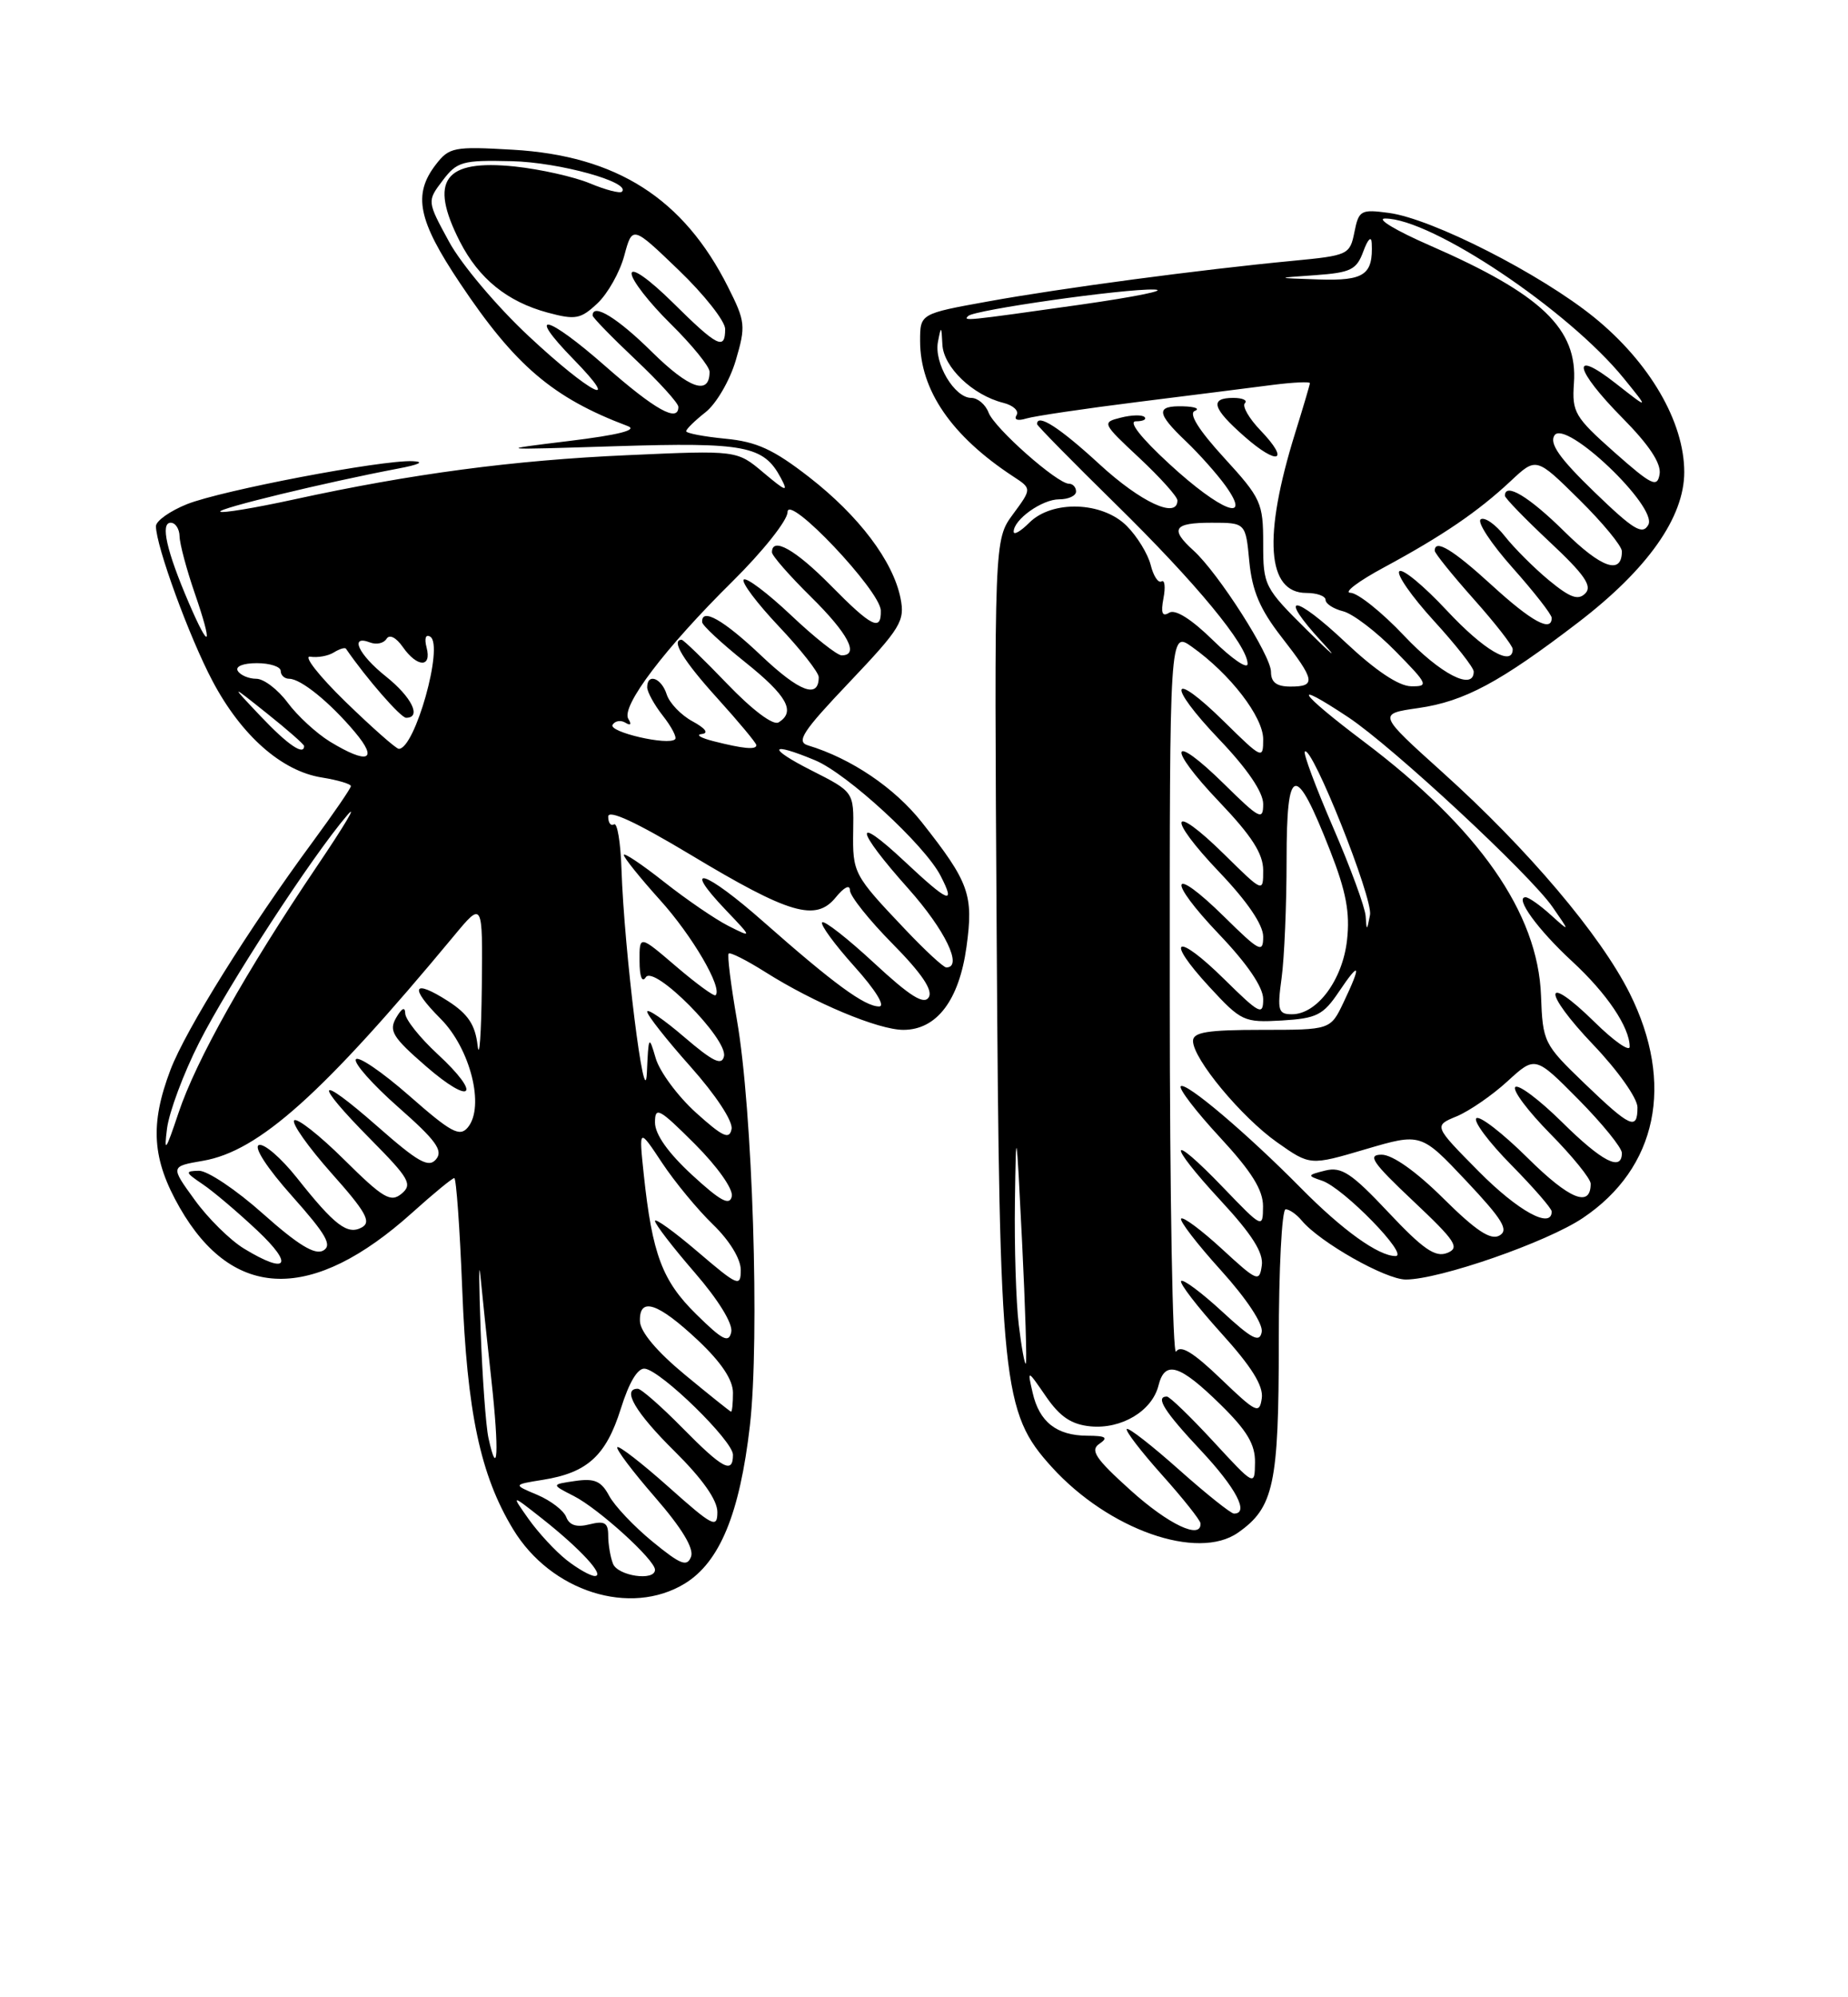 <?xml version="1.0" encoding="UTF-8" standalone="no"?>
<!DOCTYPE svg PUBLIC "-//W3C//DTD SVG 1.1//EN" "http://www.w3.org/Graphics/SVG/1.1/DTD/svg11.dtd" >
<svg xmlns="http://www.w3.org/2000/svg" xmlns:xlink="http://www.w3.org/1999/xlink" version="1.1" viewBox="0 0 237 256">
 <g >
 <path fill="currentColor"
d=" M 87.82 202.97 C 92.30 200.23 94.87 194.02 96.17 182.74 C 97.45 171.53 96.52 142.26 94.51 130.74 C 93.73 126.25 93.25 122.42 93.45 122.22 C 93.65 122.02 95.75 123.08 98.13 124.58 C 104.44 128.57 112.65 132.00 115.85 132.00 C 120.13 132.00 123.00 128.22 123.95 121.36 C 124.87 114.68 124.30 113.09 118.21 105.38 C 114.72 100.97 109.16 97.21 103.63 95.54 C 102.07 95.07 102.92 93.76 108.95 87.42 C 115.53 80.49 116.07 79.59 115.49 76.68 C 114.54 71.92 110.15 66.11 103.75 61.14 C 99.19 57.60 97.03 56.61 93.02 56.23 C 90.26 55.96 88.00 55.53 88.00 55.27 C 88.00 55.00 89.12 53.91 90.49 52.83 C 91.86 51.75 93.60 48.77 94.36 46.19 C 95.66 41.78 95.60 41.22 93.37 36.79 C 87.66 25.43 79.08 19.96 65.75 19.19 C 58.19 18.75 57.61 18.87 55.88 21.11 C 52.93 24.95 53.60 28.24 58.99 36.29 C 66.06 46.87 70.91 51.00 80.50 54.61 C 81.84 55.11 79.37 55.74 73.00 56.52 C 63.51 57.68 63.51 57.68 79.04 57.19 C 95.54 56.68 97.93 57.13 100.13 61.24 C 101.14 63.13 100.84 63.04 97.90 60.57 C 94.51 57.71 94.51 57.71 80.50 58.34 C 65.82 58.99 52.80 60.72 37.68 64.02 C 32.72 65.10 28.47 65.81 28.25 65.58 C 27.86 65.19 41.79 61.82 51.00 60.07 C 53.78 59.55 54.52 59.18 52.92 59.11 C 48.93 58.94 28.43 62.85 23.98 64.62 C 21.79 65.50 20.00 66.77 20.00 67.44 C 20.00 69.97 24.29 81.71 27.27 87.32 C 30.96 94.28 36.12 98.83 41.25 99.65 C 43.31 99.98 45.00 100.48 45.00 100.76 C 45.00 101.03 42.80 104.24 40.12 107.88 C 31.93 118.99 23.82 131.98 21.86 137.13 C 19.20 144.14 19.50 148.59 23.05 154.79 C 29.90 166.73 40.06 166.95 52.88 155.42 C 55.58 152.99 58.00 151.00 58.26 151.00 C 58.51 151.00 58.97 157.41 59.28 165.25 C 59.89 181.00 61.60 189.08 65.80 196.00 C 70.65 204.01 80.83 207.23 87.82 202.97 Z  M 158.78 196.44 C 163.36 193.23 164.00 190.26 164.00 172.05 C 164.00 162.67 164.39 155.00 164.88 155.00 C 165.36 155.00 166.29 155.65 166.95 156.45 C 169.26 159.22 177.69 164.00 180.29 164.00 C 184.60 164.00 198.38 159.22 203.00 156.11 C 212.54 149.71 214.79 138.90 209.00 127.31 C 205.26 119.84 195.94 108.83 185.01 99.00 C 176.68 91.50 176.68 91.50 181.92 90.75 C 187.81 89.90 192.38 87.45 202.41 79.77 C 211.31 72.95 216.00 66.31 216.00 60.51 C 216.00 54.07 211.56 46.45 204.45 40.68 C 197.56 35.10 183.67 28.03 178.12 27.29 C 174.52 26.81 174.26 26.95 173.70 29.75 C 173.12 32.65 172.90 32.75 165.80 33.43 C 153.92 34.56 136.13 36.93 126.75 38.63 C 118.00 40.21 118.00 40.21 118.00 43.70 C 118.00 50.02 122.04 55.89 129.94 61.07 C 132.33 62.63 132.33 62.63 129.92 65.90 C 127.50 69.18 127.50 69.18 127.82 119.84 C 128.18 177.65 128.53 181.03 134.89 188.04 C 142.19 196.07 153.59 200.08 158.78 196.44 Z  M 72.67 199.96 C 71.24 198.83 69.05 196.47 67.80 194.71 C 65.53 191.50 65.53 191.50 69.52 194.64 C 74.45 198.53 77.64 202.00 76.29 202.00 C 75.73 202.00 74.10 201.08 72.67 199.96 Z  M 78.61 200.42 C 78.27 199.55 78.00 197.92 78.00 196.81 C 78.00 195.17 77.54 194.90 75.60 195.38 C 73.96 195.80 73.02 195.50 72.62 194.45 C 72.30 193.61 70.63 192.33 68.91 191.60 C 65.78 190.29 65.78 190.29 69.64 189.67 C 75.33 188.76 77.72 186.58 79.61 180.58 C 80.69 177.13 81.80 175.29 82.72 175.43 C 84.85 175.74 94.00 184.68 94.00 186.46 C 94.00 188.97 92.70 188.28 87.50 183.00 C 84.79 180.25 82.22 178.00 81.79 178.00 C 79.70 178.00 81.51 181.07 86.50 186.00 C 90.08 189.54 92.00 192.26 92.00 193.80 C 92.00 195.94 91.42 195.65 85.79 190.63 C 82.37 187.58 79.39 185.27 79.17 185.49 C 78.95 185.71 81.13 188.60 84.01 191.91 C 87.46 195.88 89.03 198.48 88.62 199.54 C 88.11 200.87 87.28 200.54 83.69 197.60 C 81.32 195.66 78.81 193.01 78.12 191.72 C 77.11 189.83 76.25 189.46 73.77 189.82 C 70.68 190.27 70.68 190.27 73.59 191.75 C 76.77 193.37 84.00 199.93 84.00 201.20 C 84.00 202.70 79.22 202.00 78.61 200.42 Z  M 62.64 184.29 C 62.31 182.76 61.86 176.55 61.64 170.50 C 61.42 164.45 61.40 161.30 61.61 163.50 C 61.82 165.70 62.45 171.73 63.02 176.89 C 64.03 186.10 63.84 189.82 62.64 184.29 Z  M 87.82 176.19 C 84.24 173.23 82.11 170.70 82.07 169.34 C 81.97 166.16 84.38 166.97 89.54 171.82 C 92.50 174.61 94.00 176.86 94.00 178.51 C 94.00 179.88 93.89 180.97 93.75 180.94 C 93.61 180.90 90.94 178.77 87.82 176.19 Z  M 89.30 168.46 C 84.93 164.17 83.65 160.77 82.56 150.53 C 81.93 144.55 81.93 144.55 84.90 149.03 C 86.53 151.49 89.47 155.05 91.44 156.95 C 93.56 159.00 95.00 161.36 95.00 162.77 C 95.00 165.00 94.64 164.85 89.50 160.46 C 86.47 157.87 84.00 156.09 84.00 156.49 C 84.00 156.90 86.29 159.87 89.08 163.09 C 92.13 166.61 94.01 169.66 93.78 170.73 C 93.47 172.19 92.67 171.78 89.30 168.46 Z  M 31.28 160.03 C 29.51 158.95 26.66 156.14 24.96 153.78 C 21.85 149.50 21.85 149.50 26.04 148.78 C 33.21 147.55 41.39 140.22 58.21 119.96 C 61.91 115.50 61.91 115.50 61.79 126.50 C 61.72 132.55 61.48 135.93 61.25 134.00 C 60.95 131.36 60.02 129.97 57.50 128.34 C 52.92 125.40 52.43 126.49 56.50 130.57 C 60.32 134.39 62.20 141.85 60.00 144.50 C 58.96 145.76 57.85 145.16 52.48 140.44 C 49.01 137.40 45.93 135.30 45.64 135.78 C 45.34 136.25 47.80 139.02 51.09 141.92 C 55.90 146.15 56.86 147.47 55.93 148.58 C 54.98 149.73 53.64 148.98 48.39 144.36 C 40.53 137.46 40.04 138.46 47.55 146.05 C 52.50 151.05 52.93 151.81 51.50 153.00 C 50.11 154.16 49.14 153.59 44.14 148.64 C 40.98 145.51 38.09 143.24 37.73 143.60 C 37.37 143.96 39.52 147.00 42.50 150.36 C 46.92 155.31 47.65 156.62 46.42 157.31 C 44.57 158.34 42.93 157.09 38.05 150.93 C 36.05 148.42 33.88 146.54 33.21 146.76 C 32.49 147.00 34.23 149.69 37.46 153.31 C 41.84 158.23 42.64 159.62 41.45 160.29 C 40.38 160.89 38.20 159.55 33.73 155.57 C 30.30 152.51 26.60 150.03 25.50 150.06 C 23.69 150.10 23.73 150.26 26.00 151.79 C 27.38 152.72 30.52 155.39 33.00 157.72 C 37.76 162.20 36.85 163.42 31.28 160.03 Z  M 56.10 135.09 C 53.85 133.01 51.99 130.68 51.97 129.90 C 51.95 129.00 51.54 129.19 50.81 130.44 C 49.84 132.12 50.34 132.94 54.60 136.64 C 60.54 141.81 61.89 140.43 56.10 135.09 Z  M 88.75 150.59 C 85.68 147.76 84.00 145.39 84.00 143.87 C 84.00 141.77 84.53 142.06 89.10 146.62 C 92.02 149.54 94.05 152.42 93.85 153.34 C 93.58 154.59 92.39 153.94 88.75 150.59 Z  M 21.42 144.65 C 21.69 142.54 23.53 137.59 25.53 133.65 C 29.27 126.25 40.02 109.75 44.52 104.50 C 45.94 102.85 44.20 105.78 40.67 111.00 C 31.53 124.54 25.15 135.89 22.89 142.65 C 21.25 147.56 21.01 147.88 21.42 144.65 Z  M 89.24 142.60 C 86.91 140.49 84.59 137.35 84.09 135.63 C 83.22 132.65 83.17 132.74 82.96 137.50 C 82.70 143.20 80.05 121.91 79.70 111.35 C 79.59 107.97 79.16 105.40 78.75 105.66 C 78.34 105.91 78.00 105.47 78.00 104.67 C 78.00 103.71 81.56 105.36 88.52 109.53 C 101.24 117.18 104.63 118.17 107.19 115.01 C 108.25 113.71 109.00 113.33 109.00 114.11 C 109.00 114.84 111.46 117.93 114.47 120.97 C 118.21 124.76 119.67 126.92 119.11 127.83 C 118.49 128.82 116.71 127.70 112.11 123.44 C 108.72 120.30 105.72 117.95 105.44 118.22 C 105.17 118.50 107.02 121.03 109.56 123.86 C 112.28 126.88 113.59 129.00 112.74 129.00 C 110.89 129.00 106.91 126.08 97.95 118.18 C 90.41 111.52 87.25 110.52 93.07 116.63 C 96.50 120.23 96.50 120.23 93.42 118.68 C 91.72 117.82 88.01 115.28 85.17 113.04 C 82.32 110.79 80.00 109.24 80.00 109.58 C 80.00 109.92 82.09 112.52 84.64 115.35 C 88.79 119.94 92.70 126.64 91.77 127.56 C 91.58 127.75 89.31 126.09 86.71 123.87 C 82.00 119.84 82.00 119.84 82.02 123.17 C 82.02 125.17 82.34 126.01 82.82 125.26 C 83.87 123.61 93.33 133.14 92.85 135.38 C 92.58 136.63 91.44 136.08 87.75 132.92 C 85.14 130.68 83.00 129.22 83.00 129.67 C 83.01 130.13 85.52 133.31 88.58 136.74 C 91.80 140.36 94.01 143.71 93.82 144.71 C 93.55 146.11 92.70 145.72 89.24 142.60 Z  M 116.11 119.15 C 109.44 112.12 109.34 111.93 109.42 106.48 C 109.50 101.50 109.50 101.50 104.07 98.75 C 98.34 95.85 98.65 94.99 104.54 97.45 C 108.66 99.17 118.59 108.30 120.62 112.24 C 122.61 116.09 121.67 115.71 115.96 110.36 C 109.34 104.17 109.65 106.24 116.50 113.91 C 121.22 119.21 123.53 124.00 121.36 124.00 C 121.00 124.00 118.64 121.82 116.11 119.15 Z  M 42.32 95.06 C 40.58 93.99 38.13 91.74 36.89 90.06 C 35.64 88.38 33.84 87.00 32.87 87.00 C 31.91 87.00 30.84 86.55 30.50 86.00 C 30.14 85.42 31.16 85.00 32.94 85.00 C 34.62 85.00 36.00 85.45 36.00 86.00 C 36.00 86.55 36.49 87.00 37.09 87.00 C 38.58 87.00 42.31 90.02 45.52 93.84 C 48.58 97.48 47.17 98.01 42.32 95.06 Z  M 33.45 91.83 C 29.50 87.66 29.50 87.66 34.25 91.45 C 36.86 93.53 39.00 95.41 39.00 95.62 C 39.00 96.90 36.89 95.46 33.45 91.83 Z  M 44.29 89.93 C 40.88 86.61 38.85 84.01 39.79 84.17 C 40.73 84.32 42.09 84.08 42.82 83.62 C 43.54 83.17 44.24 82.96 44.37 83.15 C 46.98 86.95 51.39 92.00 52.08 92.00 C 54.10 92.00 52.81 89.35 49.50 86.71 C 45.96 83.89 44.76 81.31 47.47 82.35 C 48.28 82.66 49.22 82.45 49.57 81.88 C 49.95 81.27 50.80 81.70 51.66 82.93 C 53.51 85.57 55.39 85.61 54.71 83.00 C 54.40 81.81 54.59 81.25 55.18 81.61 C 56.95 82.71 53.20 96.04 51.14 95.98 C 50.79 95.97 47.71 93.25 44.29 89.93 Z  M 91.50 95.00 C 89.85 94.58 89.17 94.17 90.00 94.08 C 90.93 93.98 90.48 93.36 88.82 92.46 C 87.34 91.66 85.85 90.11 85.50 89.00 C 84.83 86.89 83.00 86.23 83.00 88.09 C 83.00 88.69 83.91 90.34 85.01 91.74 C 86.12 93.15 86.83 94.51 86.58 94.75 C 85.73 95.61 78.00 93.82 78.56 92.90 C 78.88 92.38 79.63 92.27 80.22 92.64 C 80.88 93.04 81.02 92.84 80.58 92.14 C 79.61 90.55 85.29 83.06 93.93 74.53 C 97.82 70.69 101.00 66.69 101.00 65.64 C 101.00 63.16 112.89 75.70 112.96 78.25 C 113.03 80.99 111.79 80.37 106.50 75.00 C 102.01 70.45 99.00 68.75 99.00 70.79 C 99.00 71.22 101.25 73.79 104.00 76.50 C 108.77 81.20 110.24 84.00 107.94 84.00 C 107.36 84.00 104.43 81.68 101.43 78.84 C 98.43 76.01 95.71 73.96 95.38 74.29 C 95.05 74.62 97.08 77.32 99.89 80.29 C 102.70 83.26 105.00 86.19 105.00 86.79 C 105.00 89.60 102.56 88.70 97.65 84.06 C 92.77 79.43 89.93 77.83 90.05 79.75 C 90.07 80.16 92.55 82.46 95.55 84.86 C 100.95 89.18 102.08 91.22 99.85 92.59 C 99.16 93.02 96.49 91.01 93.26 87.65 C 90.28 84.54 87.64 82.00 87.42 82.00 C 86.00 82.00 87.64 84.69 92.00 89.50 C 94.75 92.54 97.00 95.24 97.00 95.51 C 97.00 96.13 95.32 95.97 91.50 95.00 Z  M 24.22 77.28 C 21.36 70.63 20.54 67.00 21.89 67.00 C 22.50 67.00 23.01 67.79 23.03 68.75 C 23.05 69.71 23.92 72.97 24.96 75.99 C 27.34 82.88 26.93 83.59 24.22 77.28 Z  M 77.63 46.93 C 70.10 40.31 67.35 39.70 73.52 46.02 C 80.02 52.67 75.70 50.46 67.82 43.10 C 63.75 39.31 59.15 33.86 57.60 31.00 C 54.76 25.79 54.76 25.79 56.76 23.15 C 58.61 20.70 59.29 20.51 65.63 20.66 C 71.73 20.80 80.98 23.36 79.76 24.57 C 79.51 24.82 77.66 24.34 75.65 23.50 C 73.63 22.66 69.30 21.69 66.02 21.34 C 56.96 20.40 54.97 23.10 58.97 30.95 C 61.41 35.72 65.05 38.67 70.24 40.07 C 73.81 41.03 74.47 40.90 76.62 38.88 C 77.94 37.64 79.49 34.89 80.06 32.77 C 81.10 28.91 81.10 28.91 87.05 34.63 C 90.32 37.77 93.00 41.17 93.00 42.17 C 93.00 44.95 92.02 44.46 86.28 38.78 C 83.23 35.77 81.00 34.20 81.00 35.07 C 81.00 35.90 83.25 38.79 86.00 41.50 C 88.75 44.21 91.00 46.98 91.00 47.65 C 91.00 50.73 88.40 49.83 83.62 45.12 C 79.20 40.75 76.00 38.79 76.00 40.44 C 76.00 40.69 78.47 43.23 81.50 46.09 C 84.53 48.95 87.00 51.67 87.00 52.15 C 87.00 54.20 84.03 52.55 77.63 46.93 Z  M 145.00 191.02 C 140.47 186.94 139.77 185.88 141.00 185.05 C 142.17 184.25 141.83 184.03 139.44 184.02 C 135.50 184.00 133.28 182.25 132.43 178.50 C 131.74 175.50 131.74 175.50 134.15 179.00 C 135.94 181.60 137.41 182.58 139.85 182.82 C 143.83 183.20 147.75 180.85 148.57 177.59 C 149.39 174.30 151.28 174.88 156.52 180.02 C 159.93 183.36 160.99 185.14 160.95 187.46 C 160.91 190.50 160.91 190.50 155.60 184.75 C 152.68 181.59 150.00 179.00 149.65 179.00 C 148.11 179.00 149.32 180.91 154.00 185.90 C 158.52 190.72 160.25 194.01 158.25 194.00 C 157.84 193.99 154.67 191.46 151.20 188.37 C 147.74 185.29 144.73 182.94 144.51 183.16 C 144.29 183.38 146.32 186.02 149.01 189.03 C 151.71 192.04 153.93 194.84 153.96 195.25 C 154.08 197.40 149.87 195.41 145.00 191.02 Z  M 156.56 176.72 C 153.02 173.32 151.40 172.34 150.83 173.24 C 150.39 173.93 150.02 153.43 150.02 127.68 C 150.00 80.86 150.00 80.86 152.88 82.92 C 157.77 86.39 162.00 91.89 162.00 94.75 C 162.00 97.35 161.87 97.29 157.02 92.52 C 150.07 85.68 149.53 87.61 156.38 94.79 C 159.97 98.55 162.00 101.54 162.00 103.05 C 162.00 105.21 161.55 104.98 157.02 100.52 C 150.07 93.68 149.53 95.61 156.38 102.79 C 160.53 107.14 162.00 109.43 162.00 111.55 C 162.00 114.42 162.00 114.42 157.02 109.52 C 150.07 102.68 149.53 104.61 156.38 111.79 C 159.97 115.55 162.00 118.54 162.00 120.05 C 162.00 122.21 161.55 121.98 157.02 117.52 C 150.07 110.68 149.53 112.61 156.38 119.79 C 159.97 123.55 162.00 126.54 162.00 128.05 C 162.00 130.21 161.55 129.98 157.02 125.52 C 150.83 119.42 149.28 120.18 155.08 126.47 C 159.19 130.92 159.52 131.08 164.39 130.80 C 168.86 130.53 169.69 130.12 171.72 127.10 C 174.42 123.08 174.64 123.58 172.31 128.47 C 170.63 132.00 170.63 132.00 161.81 132.00 C 154.86 132.00 153.00 132.30 153.00 133.42 C 153.00 135.72 159.22 143.20 163.79 146.42 C 168.02 149.40 168.02 149.40 175.13 147.30 C 182.24 145.21 182.24 145.21 188.03 151.35 C 192.71 156.32 193.53 157.67 192.30 158.36 C 191.18 159.00 189.30 157.76 185.11 153.61 C 181.61 150.14 178.58 148.00 177.19 148.00 C 175.32 148.00 175.98 148.98 181.22 153.92 C 186.73 159.11 187.26 159.94 185.58 160.60 C 184.06 161.19 182.49 160.10 178.05 155.38 C 173.34 150.37 172.05 149.52 169.97 150.03 C 167.64 150.61 167.62 150.69 169.54 151.33 C 172.29 152.24 180.83 161.00 178.96 160.99 C 176.77 160.98 172.16 157.67 166.85 152.29 C 159.93 145.28 152.05 138.61 151.43 139.23 C 151.14 139.53 153.39 142.47 156.45 145.77 C 160.53 150.18 161.99 152.53 161.98 154.63 C 161.96 157.48 161.91 157.45 156.86 152.20 C 149.85 144.91 149.56 146.33 156.52 153.85 C 160.57 158.22 162.06 160.57 161.82 162.21 C 161.52 164.37 161.23 164.25 156.73 160.10 C 154.11 157.69 151.74 155.92 151.48 156.19 C 151.22 156.45 153.51 159.43 156.58 162.82 C 159.88 166.47 162.01 169.69 161.81 170.73 C 161.54 172.14 160.56 171.64 156.72 168.09 C 154.10 165.68 151.74 163.92 151.48 164.19 C 151.22 164.45 153.51 167.43 156.57 170.82 C 160.50 175.15 162.05 177.63 161.82 179.22 C 161.52 181.29 161.12 181.09 156.56 176.72 Z  M 130.65 169.77 C 130.30 166.87 130.08 159.78 130.16 154.00 C 130.30 144.04 130.34 144.29 131.07 159.00 C 131.49 167.53 131.71 174.62 131.56 174.77 C 131.41 174.93 131.00 172.68 130.65 169.77 Z  M 189.65 150.15 C 183.86 144.30 183.86 144.30 186.82 143.08 C 188.44 142.40 191.37 140.39 193.33 138.59 C 196.89 135.33 196.89 135.33 202.45 140.94 C 205.50 144.03 208.00 147.11 208.00 147.78 C 208.00 150.21 205.46 148.90 200.31 143.81 C 197.41 140.95 194.73 138.94 194.33 139.33 C 193.94 139.73 195.95 142.41 198.81 145.31 C 201.66 148.20 204.00 151.08 204.00 151.72 C 204.00 154.84 201.28 153.73 195.93 148.43 C 192.70 145.23 189.73 142.94 189.33 143.33 C 188.94 143.73 190.95 146.41 193.81 149.31 C 196.66 152.20 199.00 154.89 199.00 155.28 C 199.00 157.60 194.67 155.22 189.65 150.15 Z  M 203.18 138.84 C 197.98 133.84 197.85 133.58 197.63 127.61 C 197.24 117.02 189.67 106.18 174.90 95.05 C 166.50 88.72 165.35 86.92 172.91 91.93 C 178.59 95.70 196.22 112.07 199.12 116.27 C 201.36 119.50 201.36 119.50 198.86 117.25 C 197.49 116.01 196.05 115.00 195.65 115.00 C 194.20 115.00 197.22 119.16 201.62 123.22 C 206.07 127.32 209.00 131.67 209.00 134.16 C 209.00 134.85 206.98 133.44 204.52 131.02 C 197.90 124.52 197.75 127.01 204.34 133.92 C 207.49 137.22 210.00 140.77 210.00 141.93 C 210.00 144.94 209.10 144.53 203.18 138.84 Z  M 164.36 125.36 C 164.71 122.81 165.00 116.00 165.00 110.24 C 165.00 97.90 166.12 97.66 170.58 109.02 C 172.64 114.27 173.15 116.98 172.75 120.51 C 172.18 125.61 168.91 130.00 165.69 130.00 C 163.93 130.00 163.79 129.52 164.36 125.36 Z  M 175.14 117.42 C 175.06 116.28 173.18 111.16 170.96 106.04 C 168.75 100.92 167.11 96.55 167.34 96.33 C 168.23 95.44 176.11 115.17 175.70 117.27 C 175.30 119.35 175.26 119.36 175.14 117.42 Z  M 163.00 86.11 C 163.00 84.01 156.24 73.43 153.05 70.55 C 150.00 67.79 150.52 67.00 155.37 67.00 C 159.75 67.00 159.75 67.00 160.22 71.98 C 160.59 75.75 161.59 78.10 164.35 81.65 C 168.67 87.19 168.82 88.00 165.50 88.00 C 163.72 88.00 163.00 87.46 163.00 86.11 Z  M 172.64 82.41 C 165.89 76.04 163.72 75.98 169.56 82.31 C 171.73 84.66 170.91 84.02 167.75 80.89 C 162.13 75.33 162.00 75.07 162.00 69.68 C 162.00 64.45 161.74 63.87 156.98 58.67 C 153.71 55.10 152.41 53.00 153.23 52.67 C 153.93 52.39 153.26 52.12 151.75 52.08 C 148.21 51.98 148.28 52.94 152.09 56.56 C 153.79 58.18 156.07 60.74 157.16 62.25 C 160.66 67.12 156.58 65.55 150.00 59.50 C 146.32 56.12 144.66 54.00 145.68 54.00 C 146.59 54.00 147.09 53.75 146.78 53.45 C 146.48 53.15 145.11 53.18 143.74 53.53 C 141.29 54.14 141.33 54.23 146.13 58.71 C 148.81 61.22 151.00 63.66 151.00 64.14 C 151.00 66.56 146.32 64.39 141.00 59.50 C 135.88 54.79 133.00 52.94 133.00 54.36 C 133.00 54.56 137.54 59.17 143.08 64.61 C 153.38 74.71 160.00 82.72 160.00 85.09 C 160.00 85.82 158.02 84.47 155.59 82.09 C 152.82 79.37 150.73 78.05 149.95 78.53 C 149.05 79.09 148.85 78.59 149.21 76.68 C 149.49 75.24 149.37 74.27 148.96 74.52 C 148.55 74.78 147.92 73.83 147.57 72.41 C 147.21 70.99 145.83 68.74 144.50 67.41 C 141.38 64.28 134.93 64.07 132.00 67.00 C 130.90 68.10 130.00 68.62 130.00 68.15 C 130.00 66.59 133.64 64.00 135.83 64.00 C 137.02 64.00 138.00 63.55 138.00 63.00 C 138.00 62.45 137.59 62.00 137.09 62.00 C 135.59 62.00 127.55 54.90 126.78 52.88 C 126.39 51.85 125.39 51.00 124.56 51.00 C 122.41 51.00 119.76 46.54 120.29 43.81 C 120.69 41.71 120.74 41.74 120.86 44.18 C 121.01 47.07 124.75 50.65 128.66 51.63 C 129.94 51.95 130.71 52.66 130.37 53.21 C 130.00 53.81 130.51 53.98 131.62 53.64 C 132.66 53.33 139.12 52.37 146.00 51.51 C 152.88 50.65 160.64 49.67 163.25 49.33 C 165.86 49.00 167.99 48.90 167.99 49.11 C 167.98 49.32 167.13 52.20 166.10 55.50 C 161.96 68.80 162.46 76.00 167.54 76.00 C 168.89 76.00 170.00 76.40 170.00 76.89 C 170.00 77.38 171.01 78.04 172.25 78.35 C 173.49 78.66 176.51 80.96 178.96 83.46 C 183.15 87.72 183.27 88.00 180.96 87.96 C 179.38 87.94 176.40 85.94 172.64 82.41 Z  M 161.66 55.17 C 160.18 53.63 159.28 52.06 159.65 51.68 C 160.03 51.31 159.36 51.00 158.17 51.00 C 155.09 51.00 155.47 52.33 159.61 55.96 C 163.92 59.75 165.48 59.15 161.66 55.17 Z  M 180.09 81.50 C 177.23 78.47 174.12 75.99 173.19 75.98 C 172.26 75.96 174.21 74.49 177.52 72.71 C 184.99 68.68 189.55 65.58 193.76 61.64 C 197.02 58.59 197.02 58.59 202.51 64.01 C 205.53 66.99 208.00 69.98 208.00 70.66 C 208.00 73.73 205.39 72.83 200.62 68.12 C 196.09 63.65 193.00 61.79 193.00 63.54 C 193.00 63.84 195.59 66.51 198.75 69.47 C 203.20 73.63 204.23 75.12 203.32 76.05 C 202.40 76.99 201.37 76.62 198.65 74.38 C 196.74 72.80 194.20 70.26 193.00 68.74 C 191.81 67.22 190.42 66.24 189.90 66.56 C 189.39 66.88 191.22 69.67 193.98 72.77 C 196.74 75.87 199.00 78.76 199.00 79.20 C 199.00 81.08 196.43 79.68 191.31 75.00 C 186.31 70.43 184.00 69.04 184.00 70.59 C 184.00 70.91 186.25 73.70 189.00 76.79 C 191.75 79.87 194.00 82.76 194.00 83.20 C 194.00 85.51 190.31 83.35 185.55 78.25 C 182.60 75.09 179.86 72.82 179.46 73.22 C 179.06 73.61 181.05 76.46 183.87 79.55 C 186.69 82.63 189.00 85.57 189.00 86.08 C 189.00 88.60 184.73 86.41 180.09 81.50 Z  M 204.47 63.06 C 200.02 58.76 198.68 56.86 199.35 55.81 C 200.72 53.64 212.66 65.00 211.39 67.27 C 210.64 68.61 209.50 67.92 204.47 63.06 Z  M 207.03 57.96 C 201.95 53.45 201.59 52.84 201.85 49.13 C 202.36 42.16 197.72 37.72 183.37 31.46 C 179.04 29.57 176.45 28.02 177.62 28.01 C 183.55 27.98 201.14 39.74 208.25 48.50 C 211.50 52.50 211.50 52.50 207.25 49.17 C 201.35 44.54 201.87 47.30 208.09 53.59 C 211.51 57.05 213.06 59.40 212.84 60.77 C 212.54 62.55 211.85 62.22 207.03 57.96 Z  M 124.17 40.50 C 124.95 39.72 144.09 37.00 148.00 37.11 C 149.93 37.17 145.65 38.04 138.50 39.06 C 123.65 41.16 123.49 41.17 124.17 40.50 Z  M 168.68 35.27 C 173.25 34.94 173.98 34.58 174.85 32.20 C 175.43 30.63 175.88 30.20 175.92 31.17 C 176.11 35.22 174.97 36.01 169.14 35.82 C 163.50 35.63 163.50 35.63 168.68 35.27 Z "/>
</g>
</svg>